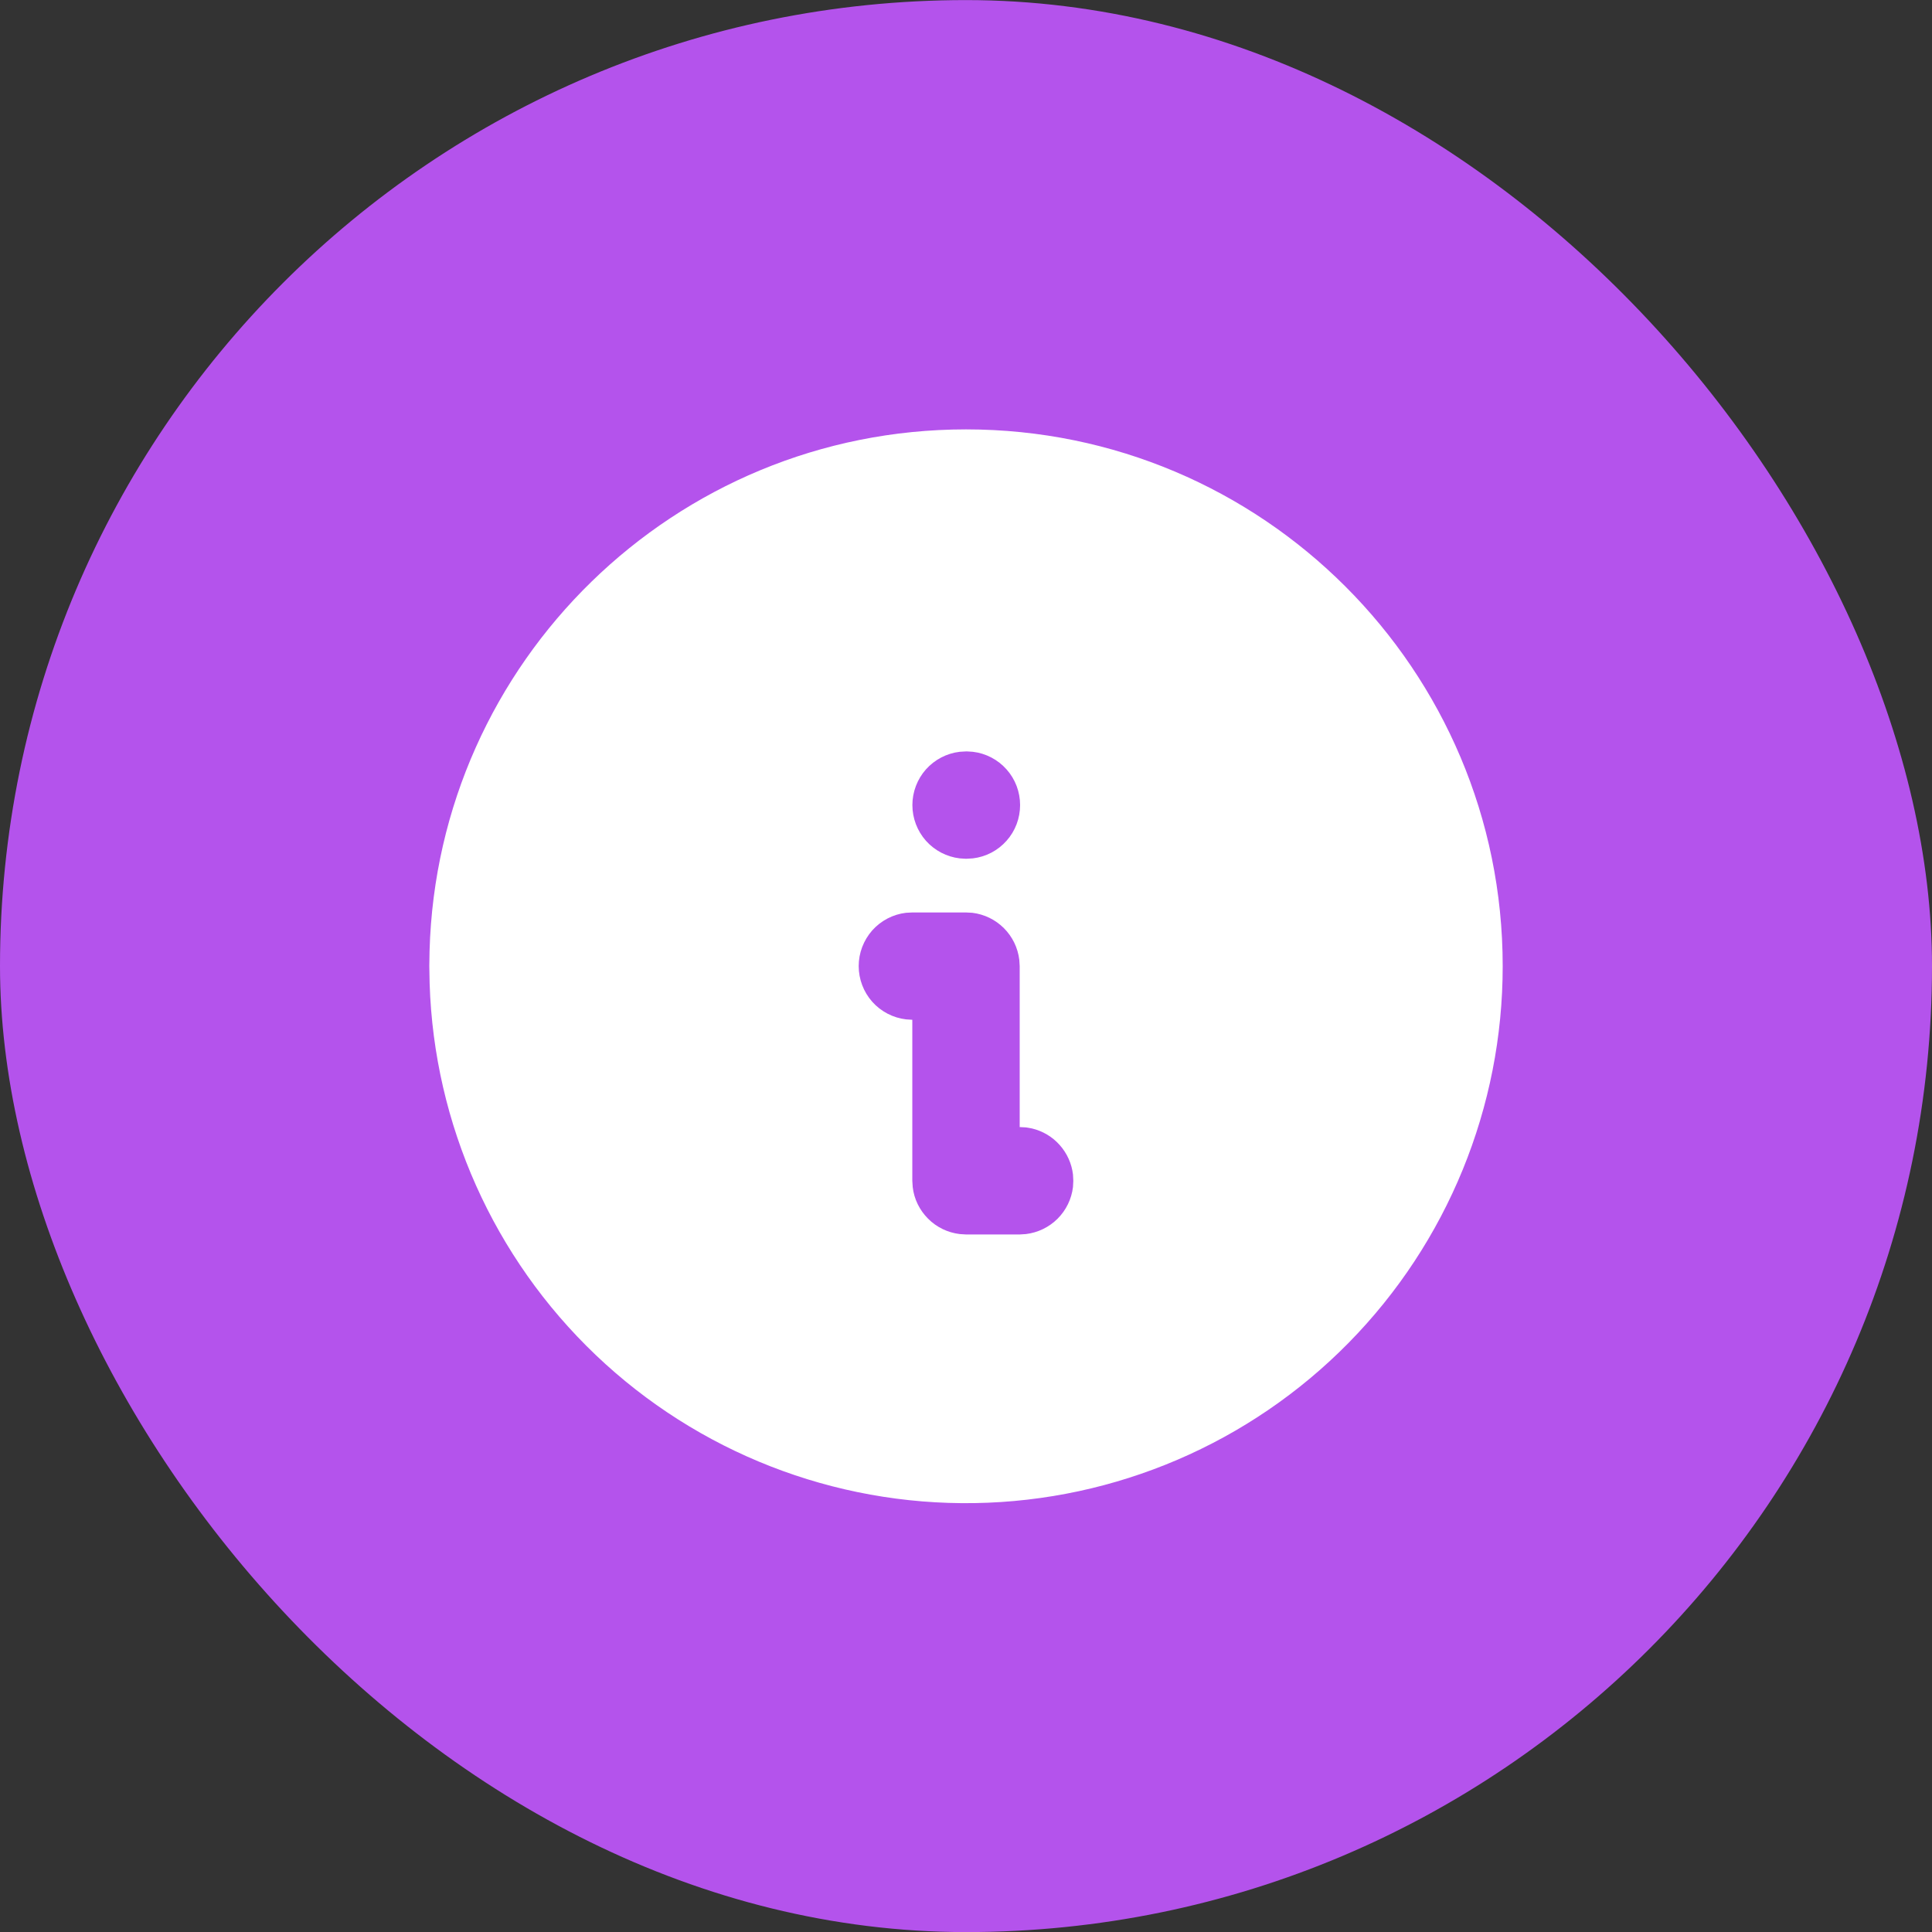 <svg width="24" height="24" viewBox="0 0 24 24" fill="none" xmlns="http://www.w3.org/2000/svg">
<rect x="0" y="0" width="24" height="24" fill="#333333" stroke="none"/>
<rect y="0.001" width="24" height="24" rx="12" fill="#B453EC"/>
<g clip-path="url(#clip0_8727_208179)">
<path d="M12 5.334C15.682 5.334 18.667 8.319 18.667 12.001C18.668 13.752 17.981 15.432 16.754 16.68C15.527 17.928 13.858 18.644 12.108 18.672C10.358 18.701 8.667 18.04 7.4 16.832C6.133 15.624 5.392 13.967 5.337 12.217L5.333 12.001L5.336 11.815C5.435 8.219 8.38 5.334 12 5.334ZM12 11.335H11.333L11.255 11.339C11.093 11.358 10.944 11.436 10.835 11.558C10.727 11.681 10.667 11.838 10.667 12.001C10.667 12.164 10.727 12.322 10.835 12.444C10.944 12.566 11.093 12.644 11.255 12.663L11.333 12.668V14.668L11.338 14.746C11.355 14.895 11.423 15.033 11.529 15.139C11.634 15.245 11.773 15.312 11.922 15.33L12 15.335H12.667L12.745 15.33C12.893 15.312 13.032 15.245 13.138 15.139C13.244 15.033 13.311 14.895 13.329 14.746L13.333 14.668L13.329 14.59C13.313 14.454 13.255 14.326 13.164 14.224C13.073 14.121 12.953 14.05 12.819 14.018L12.745 14.005L12.667 14.001V12.001L12.662 11.923C12.644 11.774 12.577 11.636 12.471 11.53C12.365 11.424 12.227 11.357 12.078 11.339L12 11.335ZM12.007 9.334L11.922 9.339C11.76 9.358 11.611 9.436 11.502 9.558C11.394 9.68 11.334 9.838 11.334 10.001C11.334 10.164 11.394 10.322 11.502 10.444C11.611 10.566 11.76 10.644 11.922 10.663L12 10.668L12.085 10.663C12.247 10.644 12.396 10.566 12.504 10.444C12.613 10.322 12.672 10.164 12.672 10.001C12.672 9.838 12.613 9.68 12.504 9.558C12.396 9.436 12.247 9.358 12.085 9.339L12.007 9.334Z" fill="white"/>
</g>
<defs>
<clipPath id="clip0_8727_208179">
<rect width="16" height="16" fill="white" transform="translate(4 4.001)"/>
</clipPath>
</defs>
</svg>
